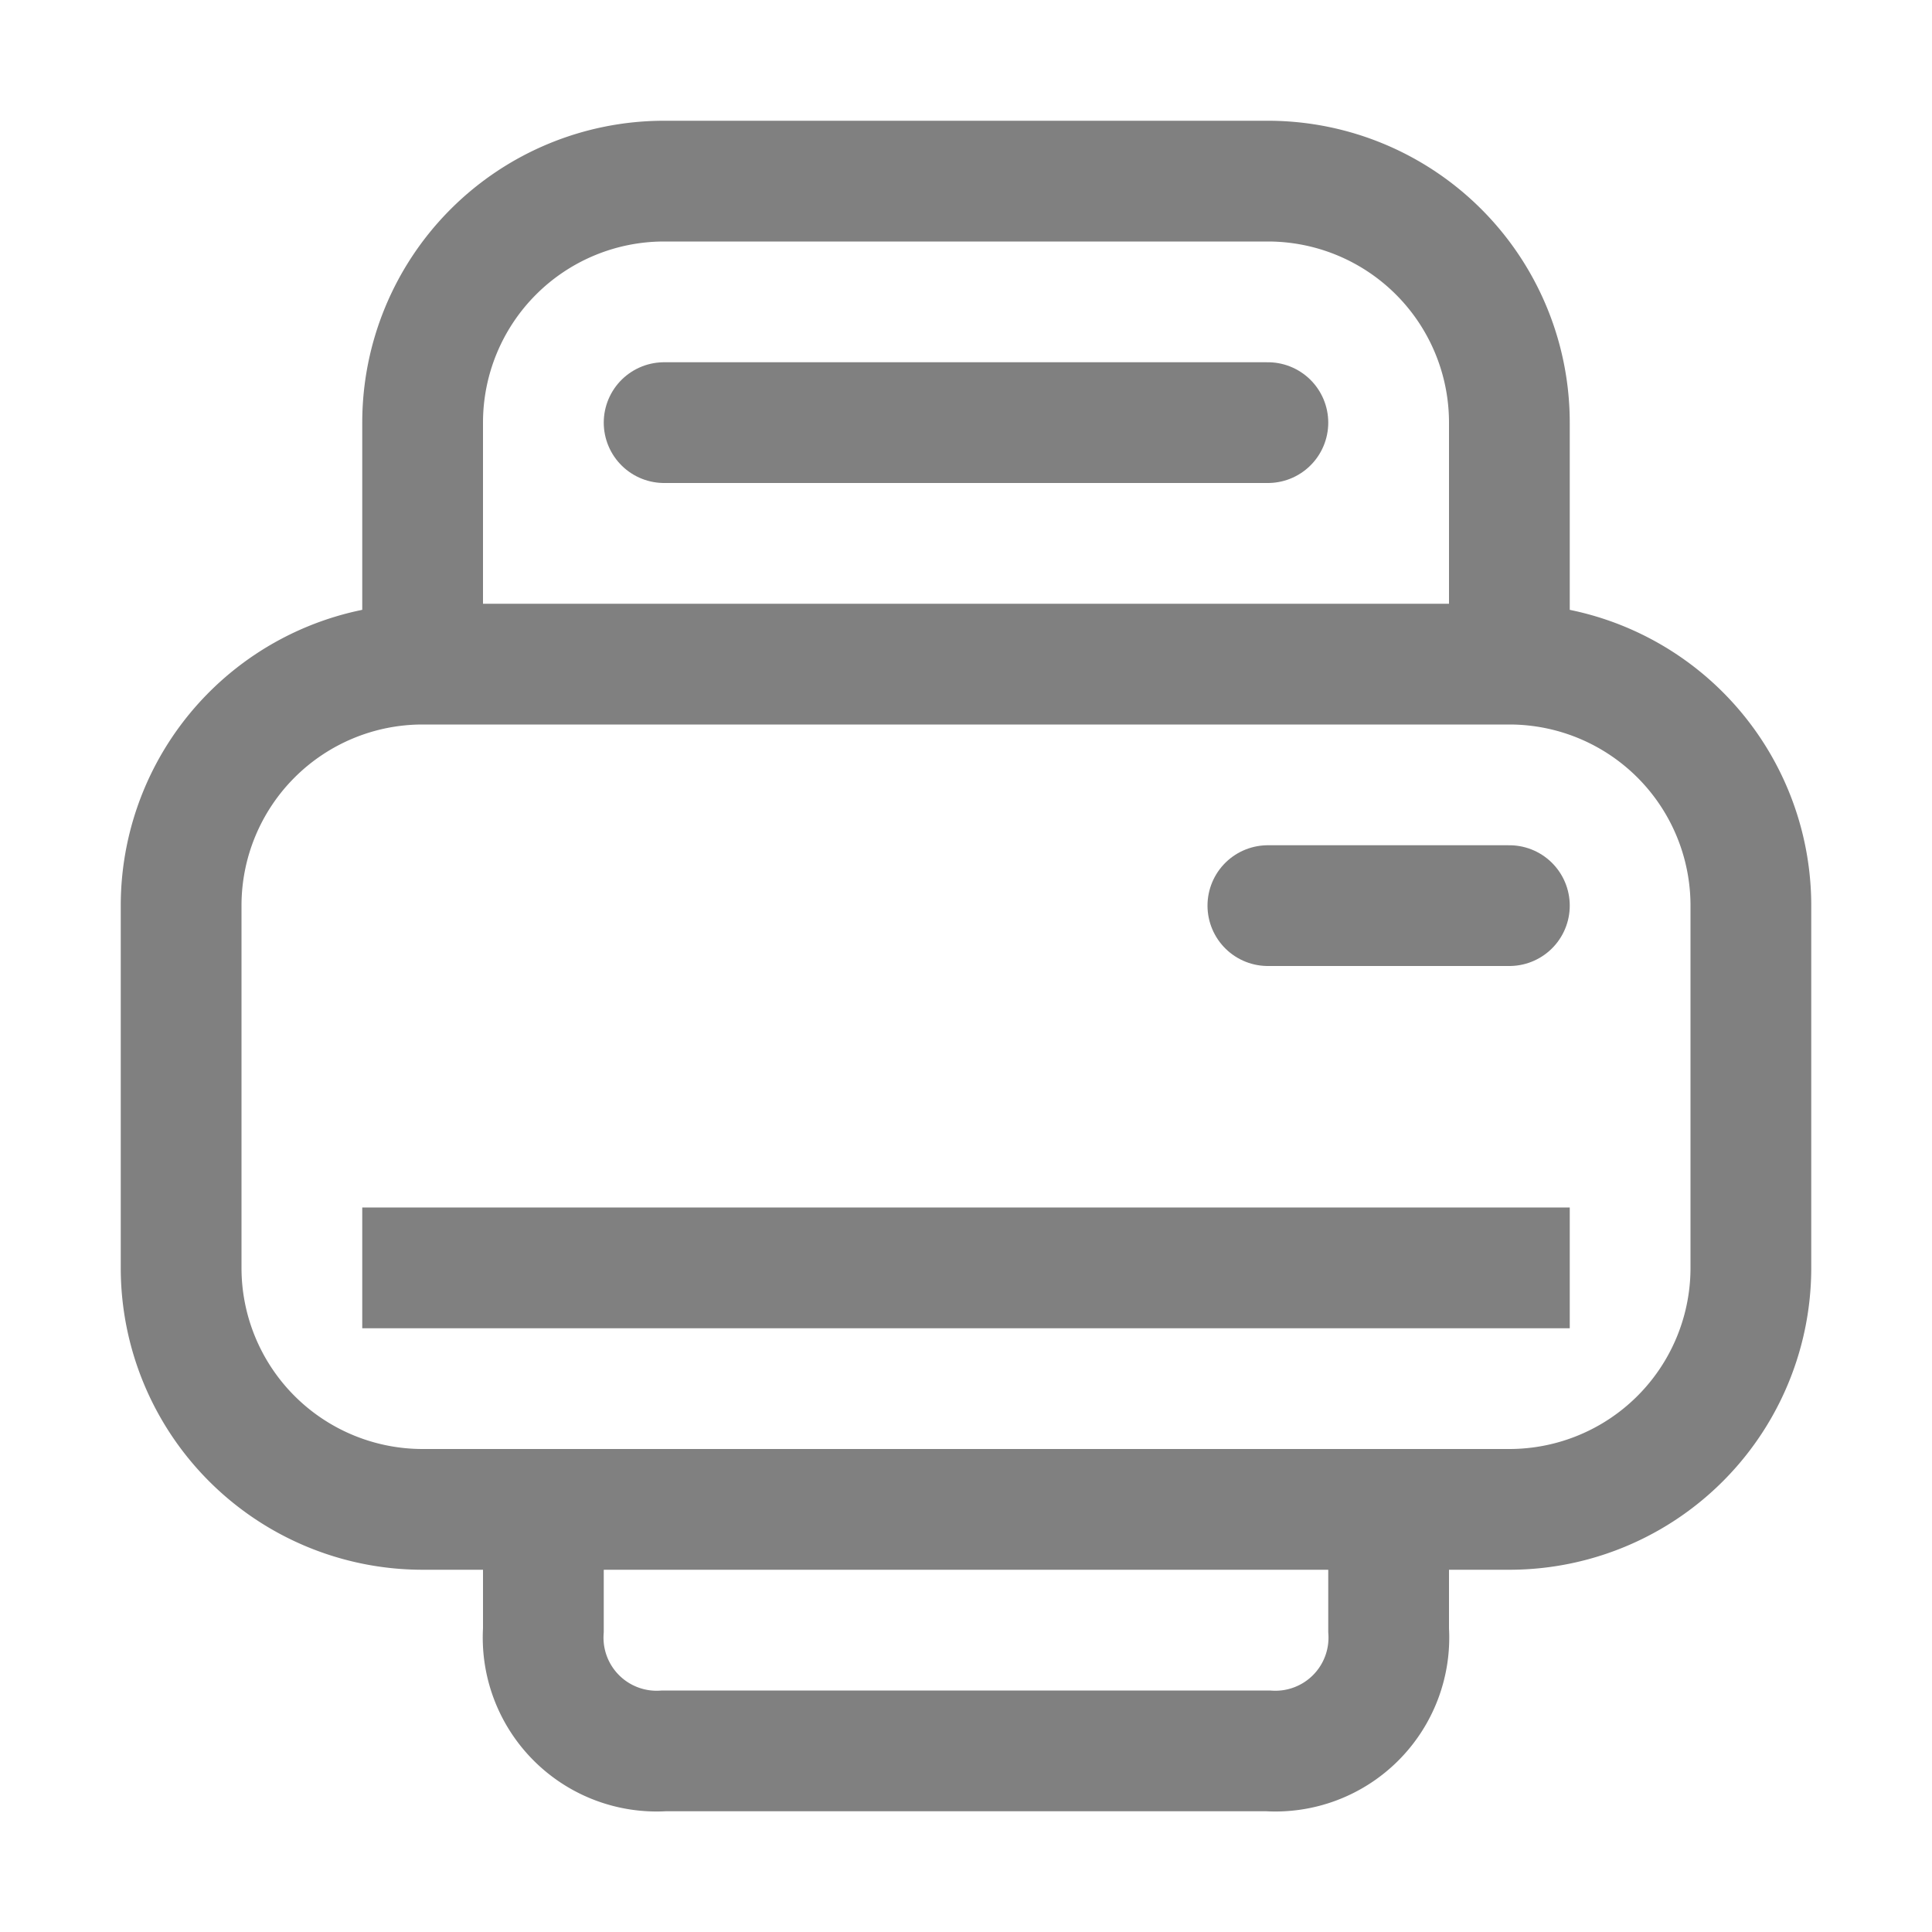 <svg id="图层_22" data-name="图层 22" xmlns="http://www.w3.org/2000/svg" viewBox="0 0 16 16"><defs><style>.cls-1,.cls-2{fill:none;stroke:gray;stroke-miterlimit:10;}.cls-1{stroke-linecap:round;}</style></defs><title>16</title><g id="_16" data-name="16"><line class="cls-1" x1="10.5" y1="7.5" x2="12.5" y2="7.5"/><path class="cls-2" d="M11.5,12.5v1a.94.94,0,0,1-1,1h-5a.94.94,0,0,1-1-1v-1"/><path class="cls-2" d="M12.5,12.5h-9a2,2,0,0,1-2-2v-3a2,2,0,0,1,2-2h9a2,2,0,0,1,2,2v3A2,2,0,0,1,12.5,12.5Z"/><path class="cls-2" d="M3.5,5.8V3.5a2,2,0,0,1,2-2h5a2,2,0,0,1,2,2V5.8"/><line class="cls-2" x1="3" y1="10.5" x2="13" y2="10.5"/><line class="cls-1" x1="5.5" y1="3.5" x2="10.5" y2="3.5"/></g></svg>